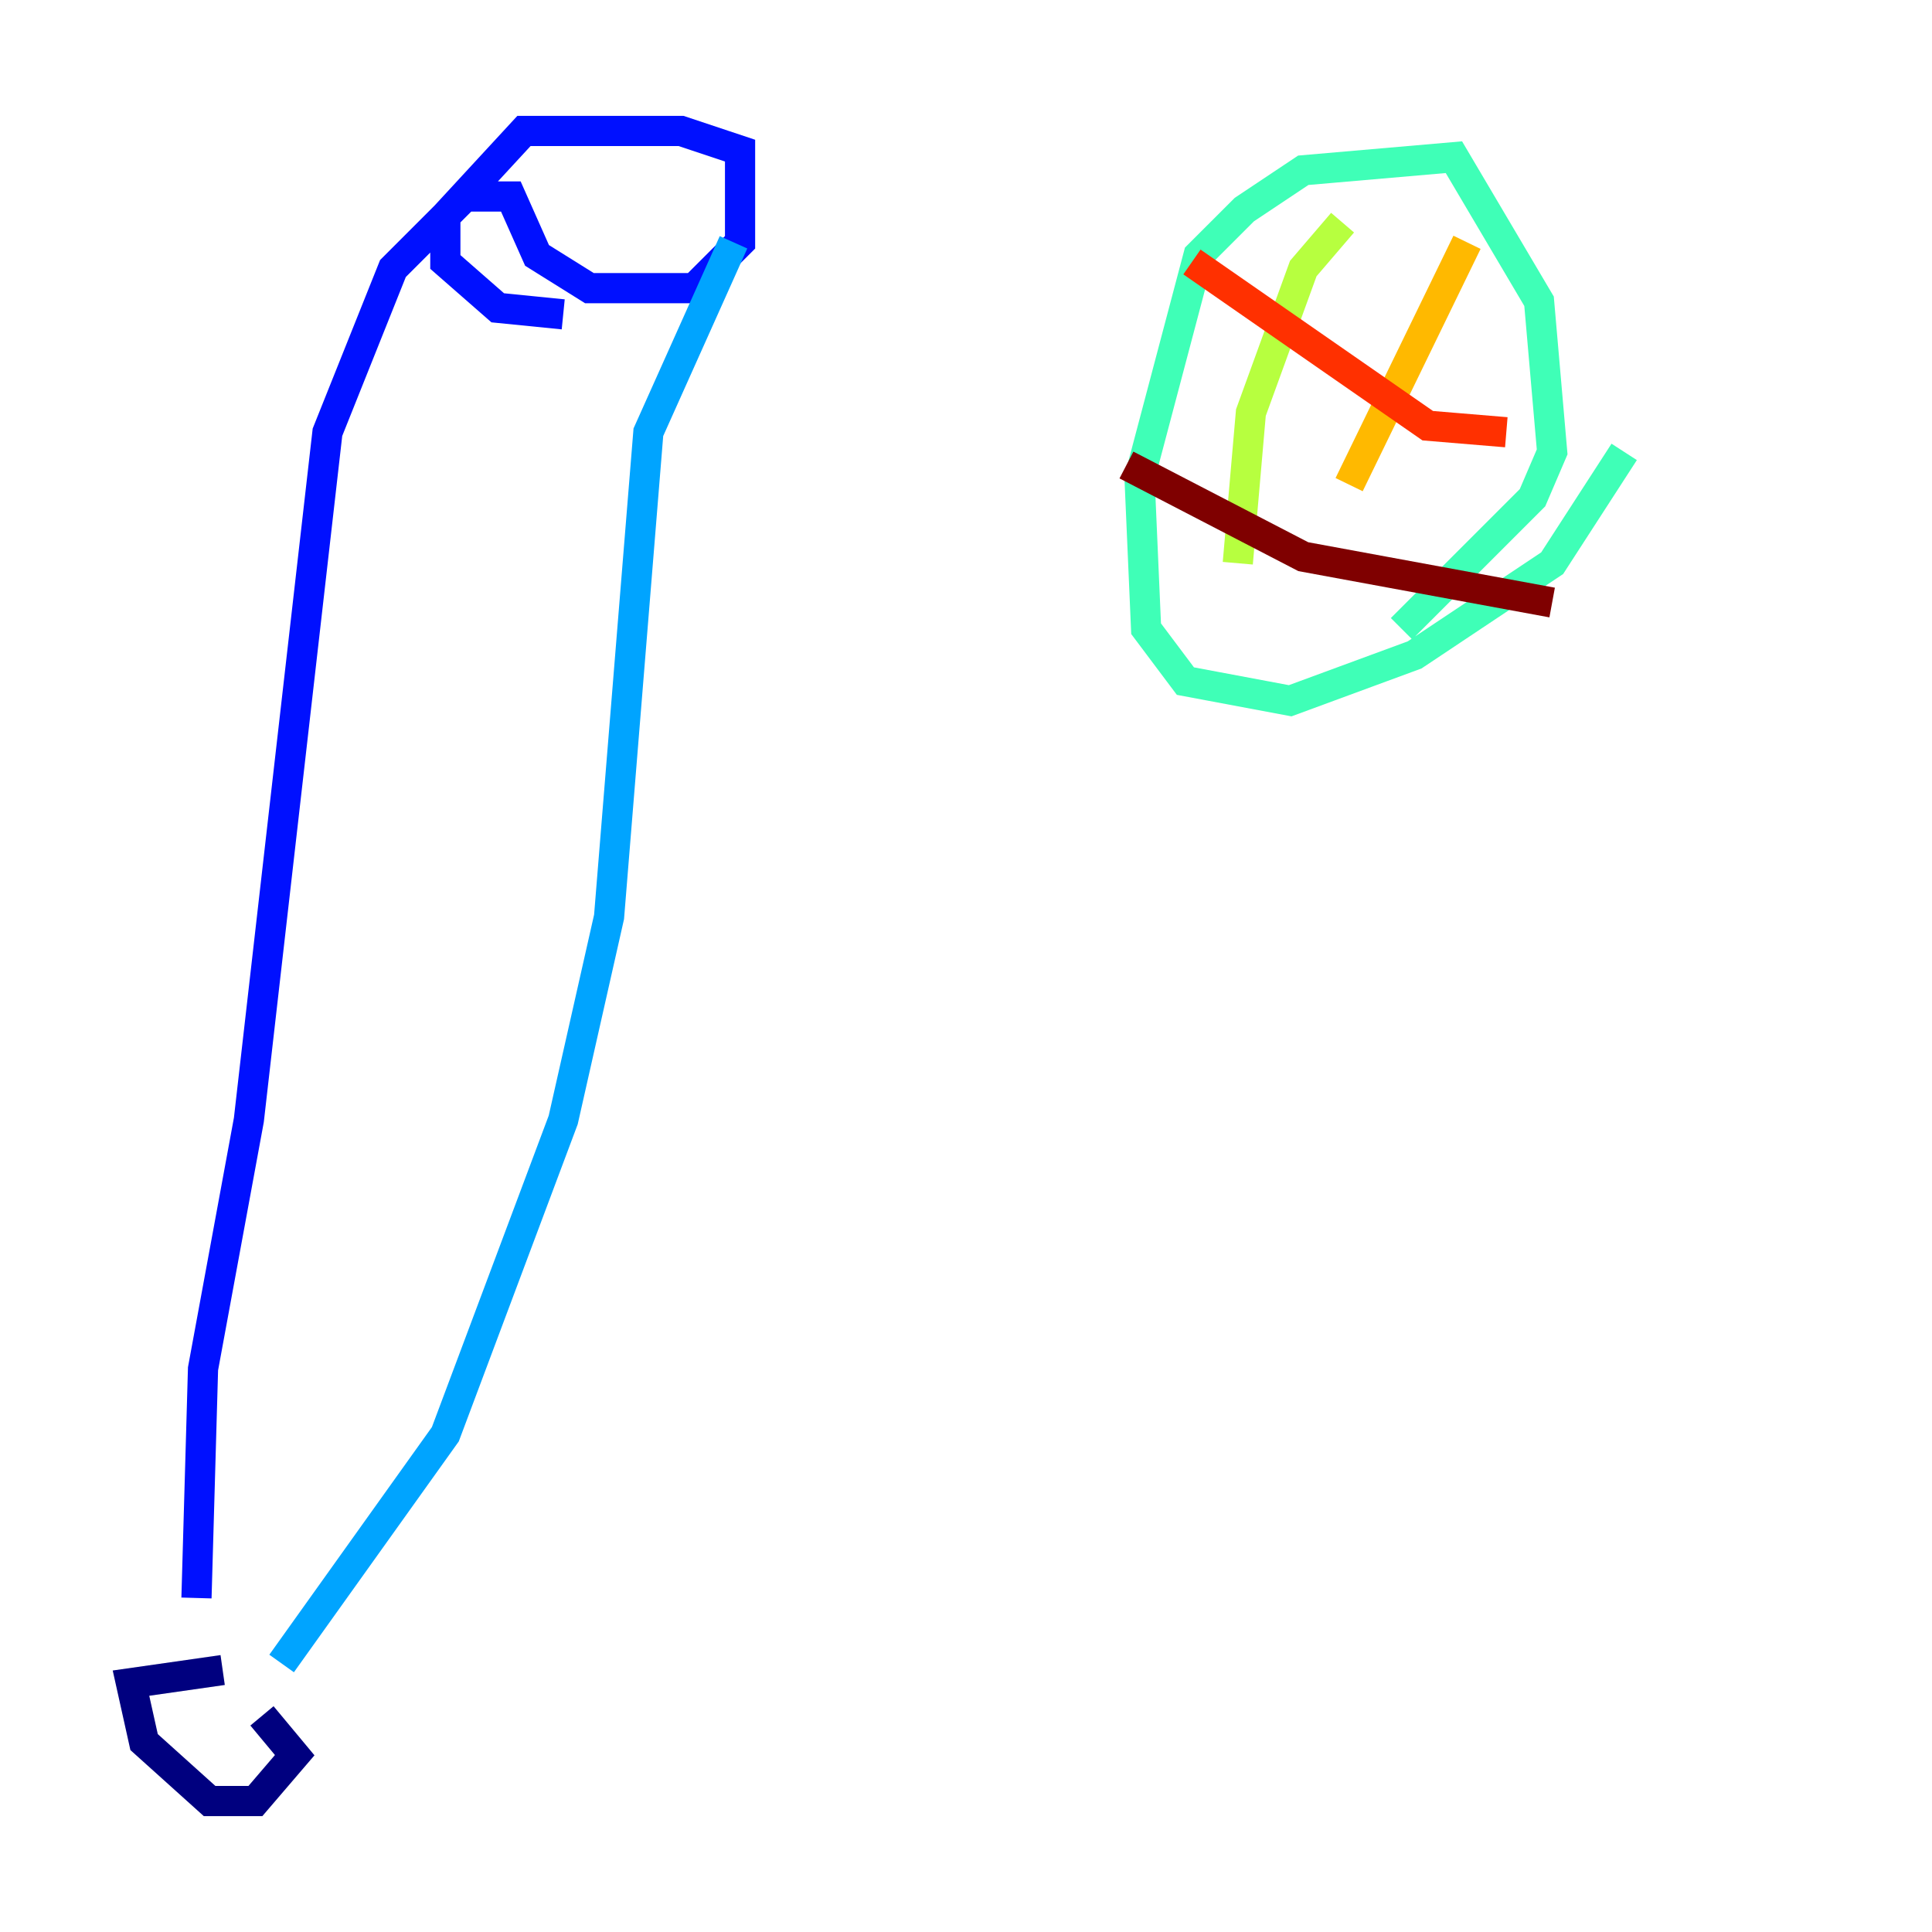 <?xml version="1.0" encoding="utf-8" ?>
<svg baseProfile="tiny" height="128" version="1.2" viewBox="0,0,128,128" width="128" xmlns="http://www.w3.org/2000/svg" xmlns:ev="http://www.w3.org/2001/xml-events" xmlns:xlink="http://www.w3.org/1999/xlink"><defs /><polyline fill="none" points="14.752,110.644 8.678,111.512 9.546,115.417 13.885,119.322 16.922,119.322 19.525,116.285 17.356,113.681" stroke="#00007f" stroke-width="2" /><polyline fill="none" points="13.017,105.871 13.451,90.685 16.488,74.197 21.695,28.637 26.034,17.79 30.807,13.017 33.844,13.017 35.58,16.922 39.051,19.091 45.993,19.091 49.031,16.054 49.031,9.98 45.125,8.678 34.712,8.678 29.505,14.319 29.505,17.356 32.976,20.393 37.315,20.827" stroke="#0010ff" stroke-width="2" /><polyline fill="none" points="48.597,16.054 42.956,28.637 40.352,60.746 37.315,74.197 29.505,95.024 18.658,110.21" stroke="#00a4ff" stroke-width="2" /><polyline fill="none" points="107.607,29.939 102.834,37.315 93.722,43.39 85.478,46.427 78.536,45.125 75.932,41.654 75.498,31.675 79.403,16.922 82.441,13.885 86.346,11.281 96.325,10.414 101.966,19.959 102.834,29.939 101.532,32.976 92.854,41.654" stroke="#3fffb7" stroke-width="2" /><polyline fill="none" points="88.949,14.752 86.346,17.79 82.875,27.336 82.007,37.315" stroke="#b7ff3f" stroke-width="2" /><polyline fill="none" points="97.193,16.054 89.383,32.108" stroke="#ffb900" stroke-width="2" /><polyline fill="none" points="78.969,17.356 94.59,28.203 99.797,28.637" stroke="#ff3000" stroke-width="2" /><polyline fill="none" points="74.63,30.807 86.346,36.881 102.834,39.919" stroke="#7f0000" stroke-width="2" /></svg>
